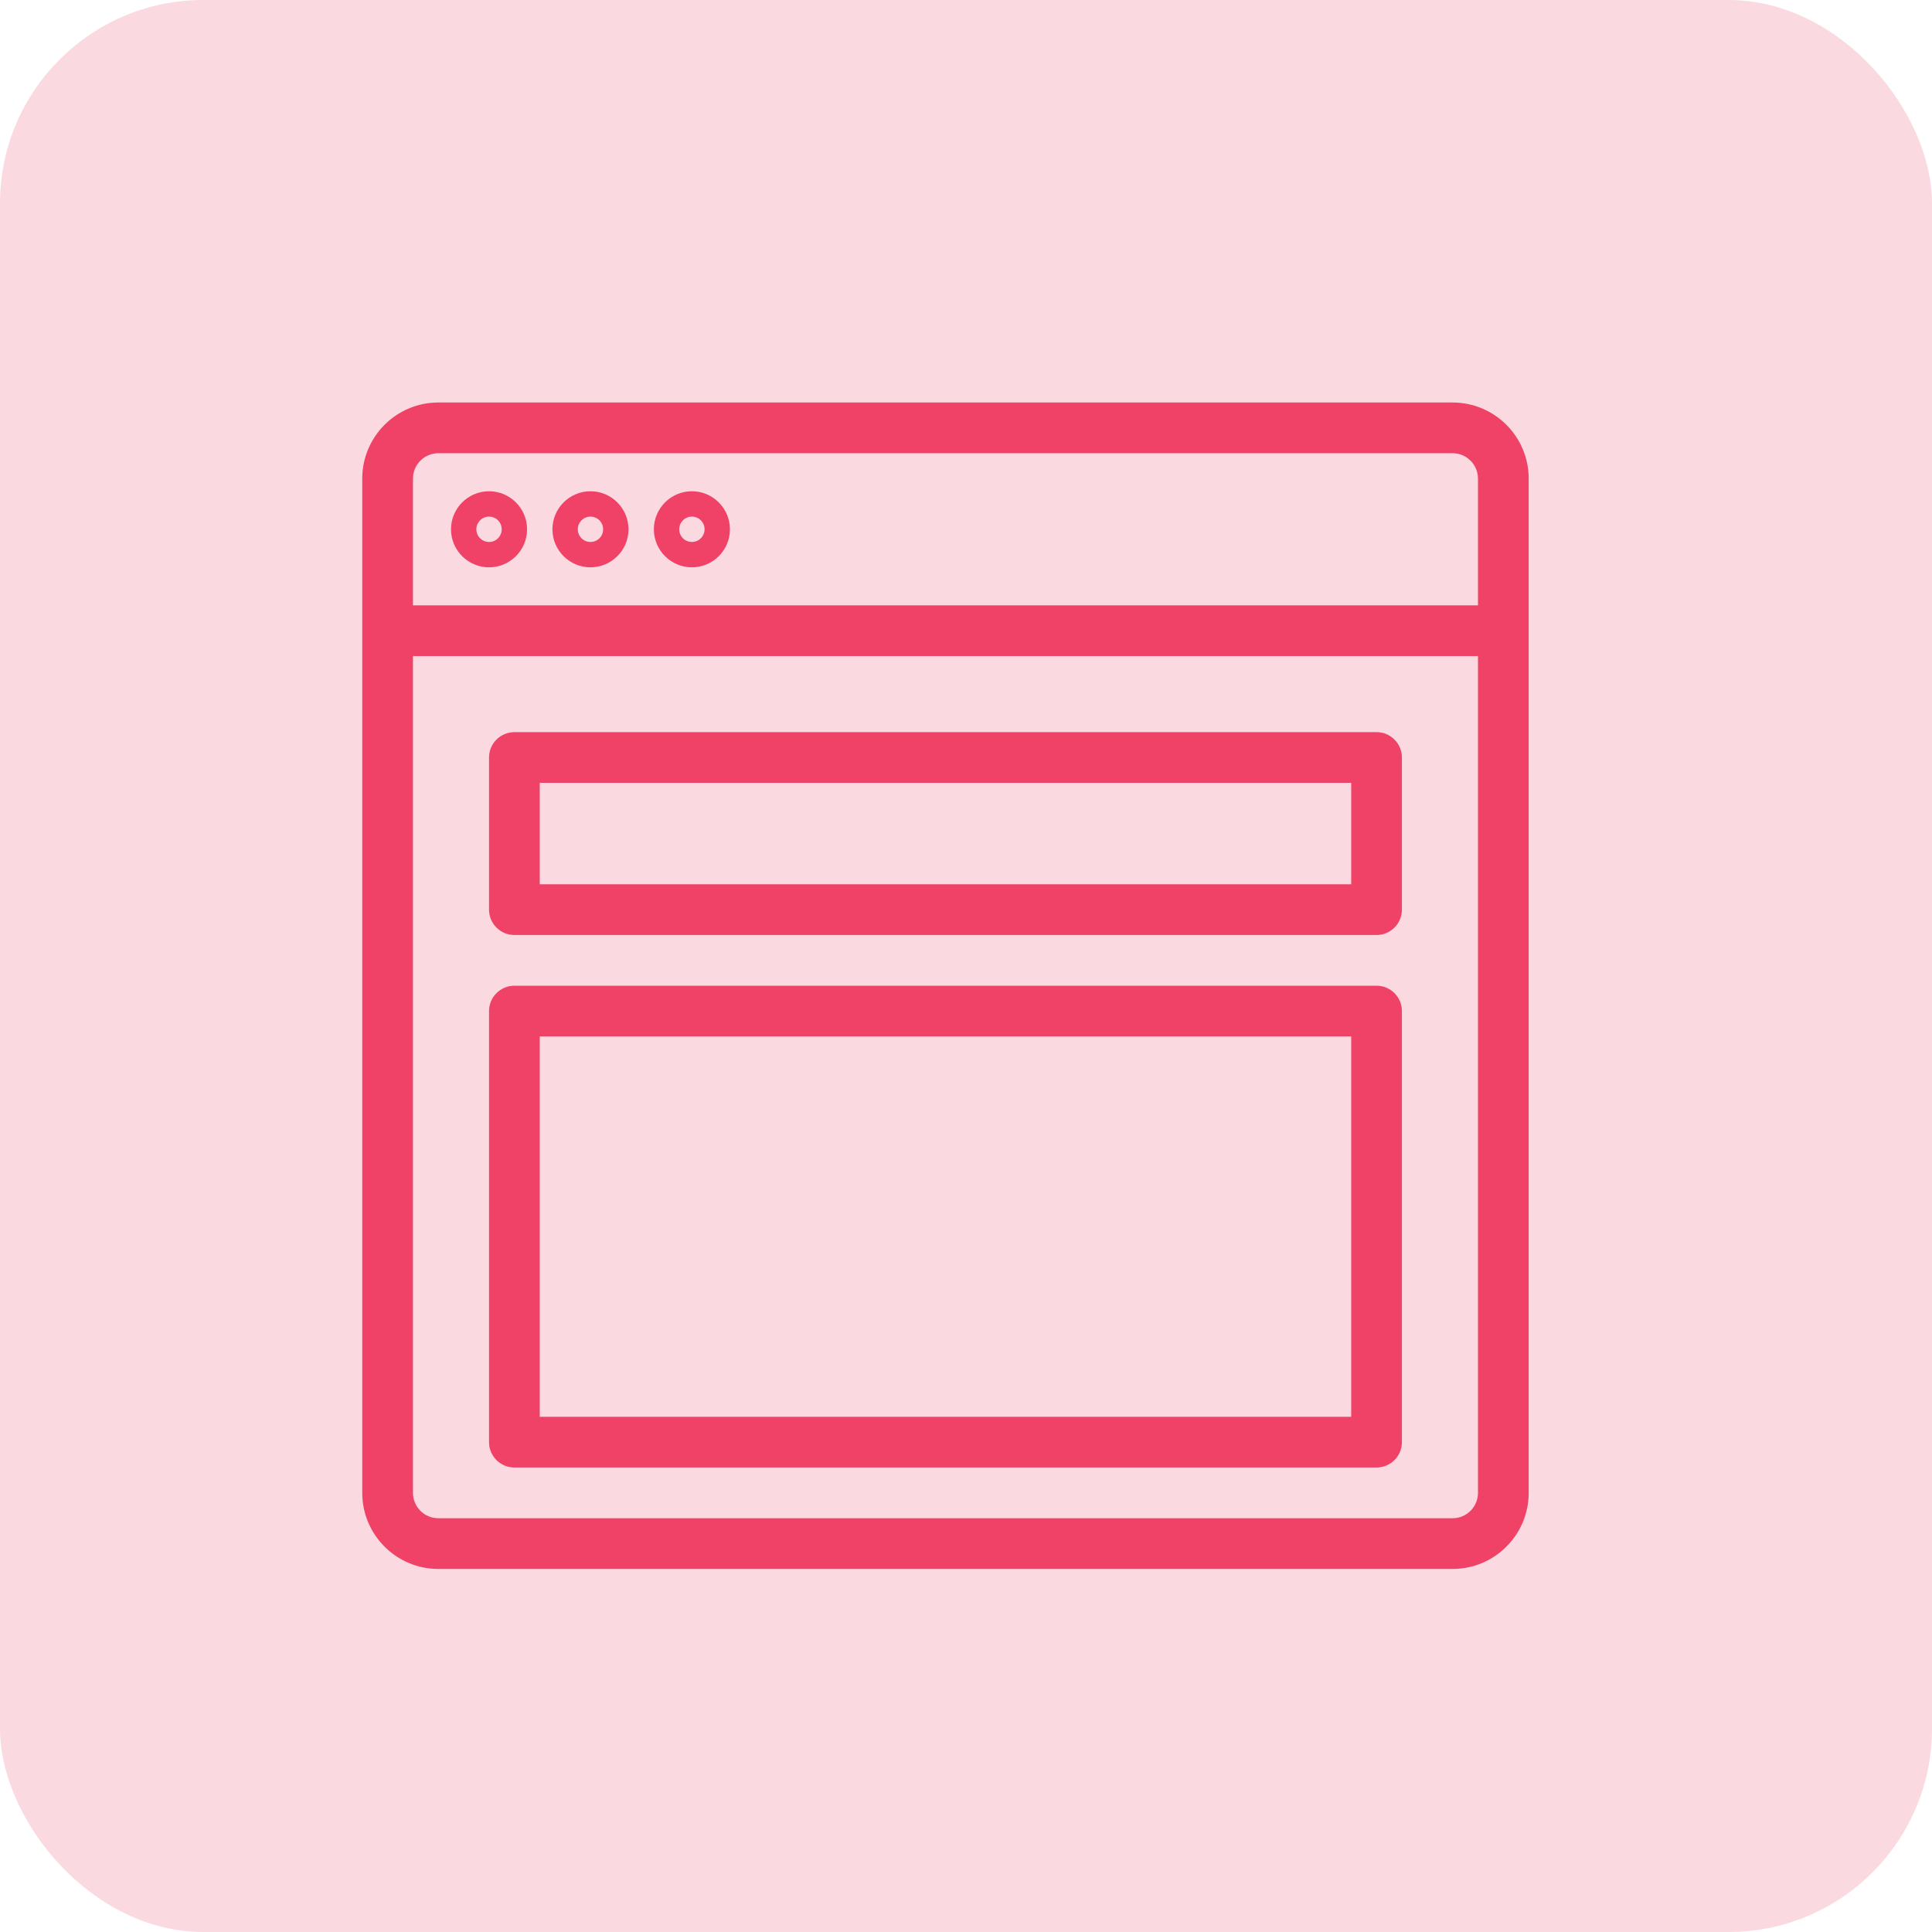 <?xml version="1.0" encoding="UTF-8"?>
<svg width="48px" height="48px" viewBox="0 0 48 48" version="1.1" xmlns="http://www.w3.org/2000/svg" xmlns:xlink="http://www.w3.org/1999/xlink">
    <!-- Generator: Sketch 61.2 (89653) - https://sketch.com -->
    <title>ic_donate_inter</title>
    <desc>Created with Sketch.</desc>
    <g id="Page-1" stroke="none" stroke-width="1" fill="none" fill-rule="evenodd">
        <g id="Artboard" transform="translate(-281, -11550)" fill="#EF4266">
            <g id="ic_donate_inter" transform="translate(281, 11550)">
                <g id="Group">
                    <rect id="Rectangle-Copy-4" fill-opacity="0.2" x="0" y="0" width="48" height="48" rx="5.053"></rect>
                    <g transform="translate(9, 10)">
                        <path d="M1.89,1.26 C1.543,1.26 1.26,1.543 1.26,1.89 L1.26,27.09 C1.26,27.438 1.543,27.72 1.89,27.72 L27.09,27.72 C27.437,27.72 27.72,27.438 27.72,27.09 L27.72,1.89 C27.72,1.543 27.437,1.26 27.09,1.26 L1.89,1.26 Z M27.09,28.98 L1.89,28.98 C0.848,28.98 0,28.133 0,27.09 L0,1.89 C0,0.848 0.848,0 1.89,0 L27.09,0 C28.132,0 28.98,0.848 28.98,1.89 L28.98,27.09 C28.98,28.133 28.132,28.98 27.09,28.98 L27.09,28.98 Z" id="Fill-486"></path>
                        <path d="M3.15,2.835 C2.976,2.835 2.835,2.977 2.835,3.15 C2.835,3.324 2.976,3.465 3.15,3.465 C3.324,3.465 3.465,3.324 3.465,3.15 C3.465,2.977 3.324,2.835 3.15,2.835 Z M3.15,4.095 C2.629,4.095 2.205,3.672 2.205,3.15 C2.205,2.629 2.629,2.205 3.15,2.205 C3.671,2.205 4.095,2.629 4.095,3.15 C4.095,3.672 3.671,4.095 3.15,4.095 L3.15,4.095 Z" id="Fill-487"></path>
                        <path d="M5.67,2.835 C5.496,2.835 5.355,2.977 5.355,3.15 C5.355,3.324 5.496,3.465 5.67,3.465 C5.844,3.465 5.985,3.324 5.985,3.15 C5.985,2.977 5.844,2.835 5.67,2.835 Z M5.67,4.095 C5.149,4.095 4.725,3.672 4.725,3.15 C4.725,2.629 5.149,2.205 5.67,2.205 C6.191,2.205 6.615,2.629 6.615,3.15 C6.615,3.672 6.191,4.095 5.67,4.095 L5.67,4.095 Z" id="Fill-488"></path>
                        <path d="M8.19,2.835 C8.016,2.835 7.875,2.977 7.875,3.15 C7.875,3.324 8.016,3.465 8.19,3.465 C8.364,3.465 8.505,3.324 8.505,3.15 C8.505,2.977 8.364,2.835 8.19,2.835 Z M8.19,4.095 C7.669,4.095 7.245,3.672 7.245,3.15 C7.245,2.629 7.669,2.205 8.19,2.205 C8.711,2.205 9.135,2.629 9.135,3.15 C9.135,3.672 8.711,4.095 8.19,4.095 L8.19,4.095 Z" id="Fill-489"></path>
                        <polygon id="Fill-490" points="0.63 6.3 28.35 6.3 28.35 5.04 0.63 5.04"></polygon>
                        <path d="M4.41,11.97 L24.57,11.97 L24.57,9.45 L4.41,9.45 L4.41,11.97 Z M25.2,13.23 L3.78,13.23 C3.432,13.23 3.15,12.948 3.15,12.6 L3.15,8.82 C3.15,8.472 3.432,8.19 3.78,8.19 L25.2,8.19 C25.548,8.19 25.83,8.472 25.83,8.82 L25.83,12.6 C25.83,12.948 25.548,13.23 25.2,13.23 L25.2,13.23 Z" id="Fill-491"></path>
                        <path d="M4.41,25.2 L24.57,25.2 L24.57,15.75 L4.41,15.75 L4.41,25.2 Z M25.2,26.46 L3.78,26.46 C3.432,26.46 3.15,26.178 3.15,25.83 L3.15,15.12 C3.15,14.772 3.432,14.49 3.78,14.49 L25.2,14.49 C25.548,14.49 25.83,14.772 25.83,15.12 L25.83,25.83 C25.83,26.178 25.548,26.46 25.2,26.46 L25.2,26.46 Z" id="Fill-492"></path>
                    </g>
                </g>
            </g>
        </g>
    </g>
</svg>